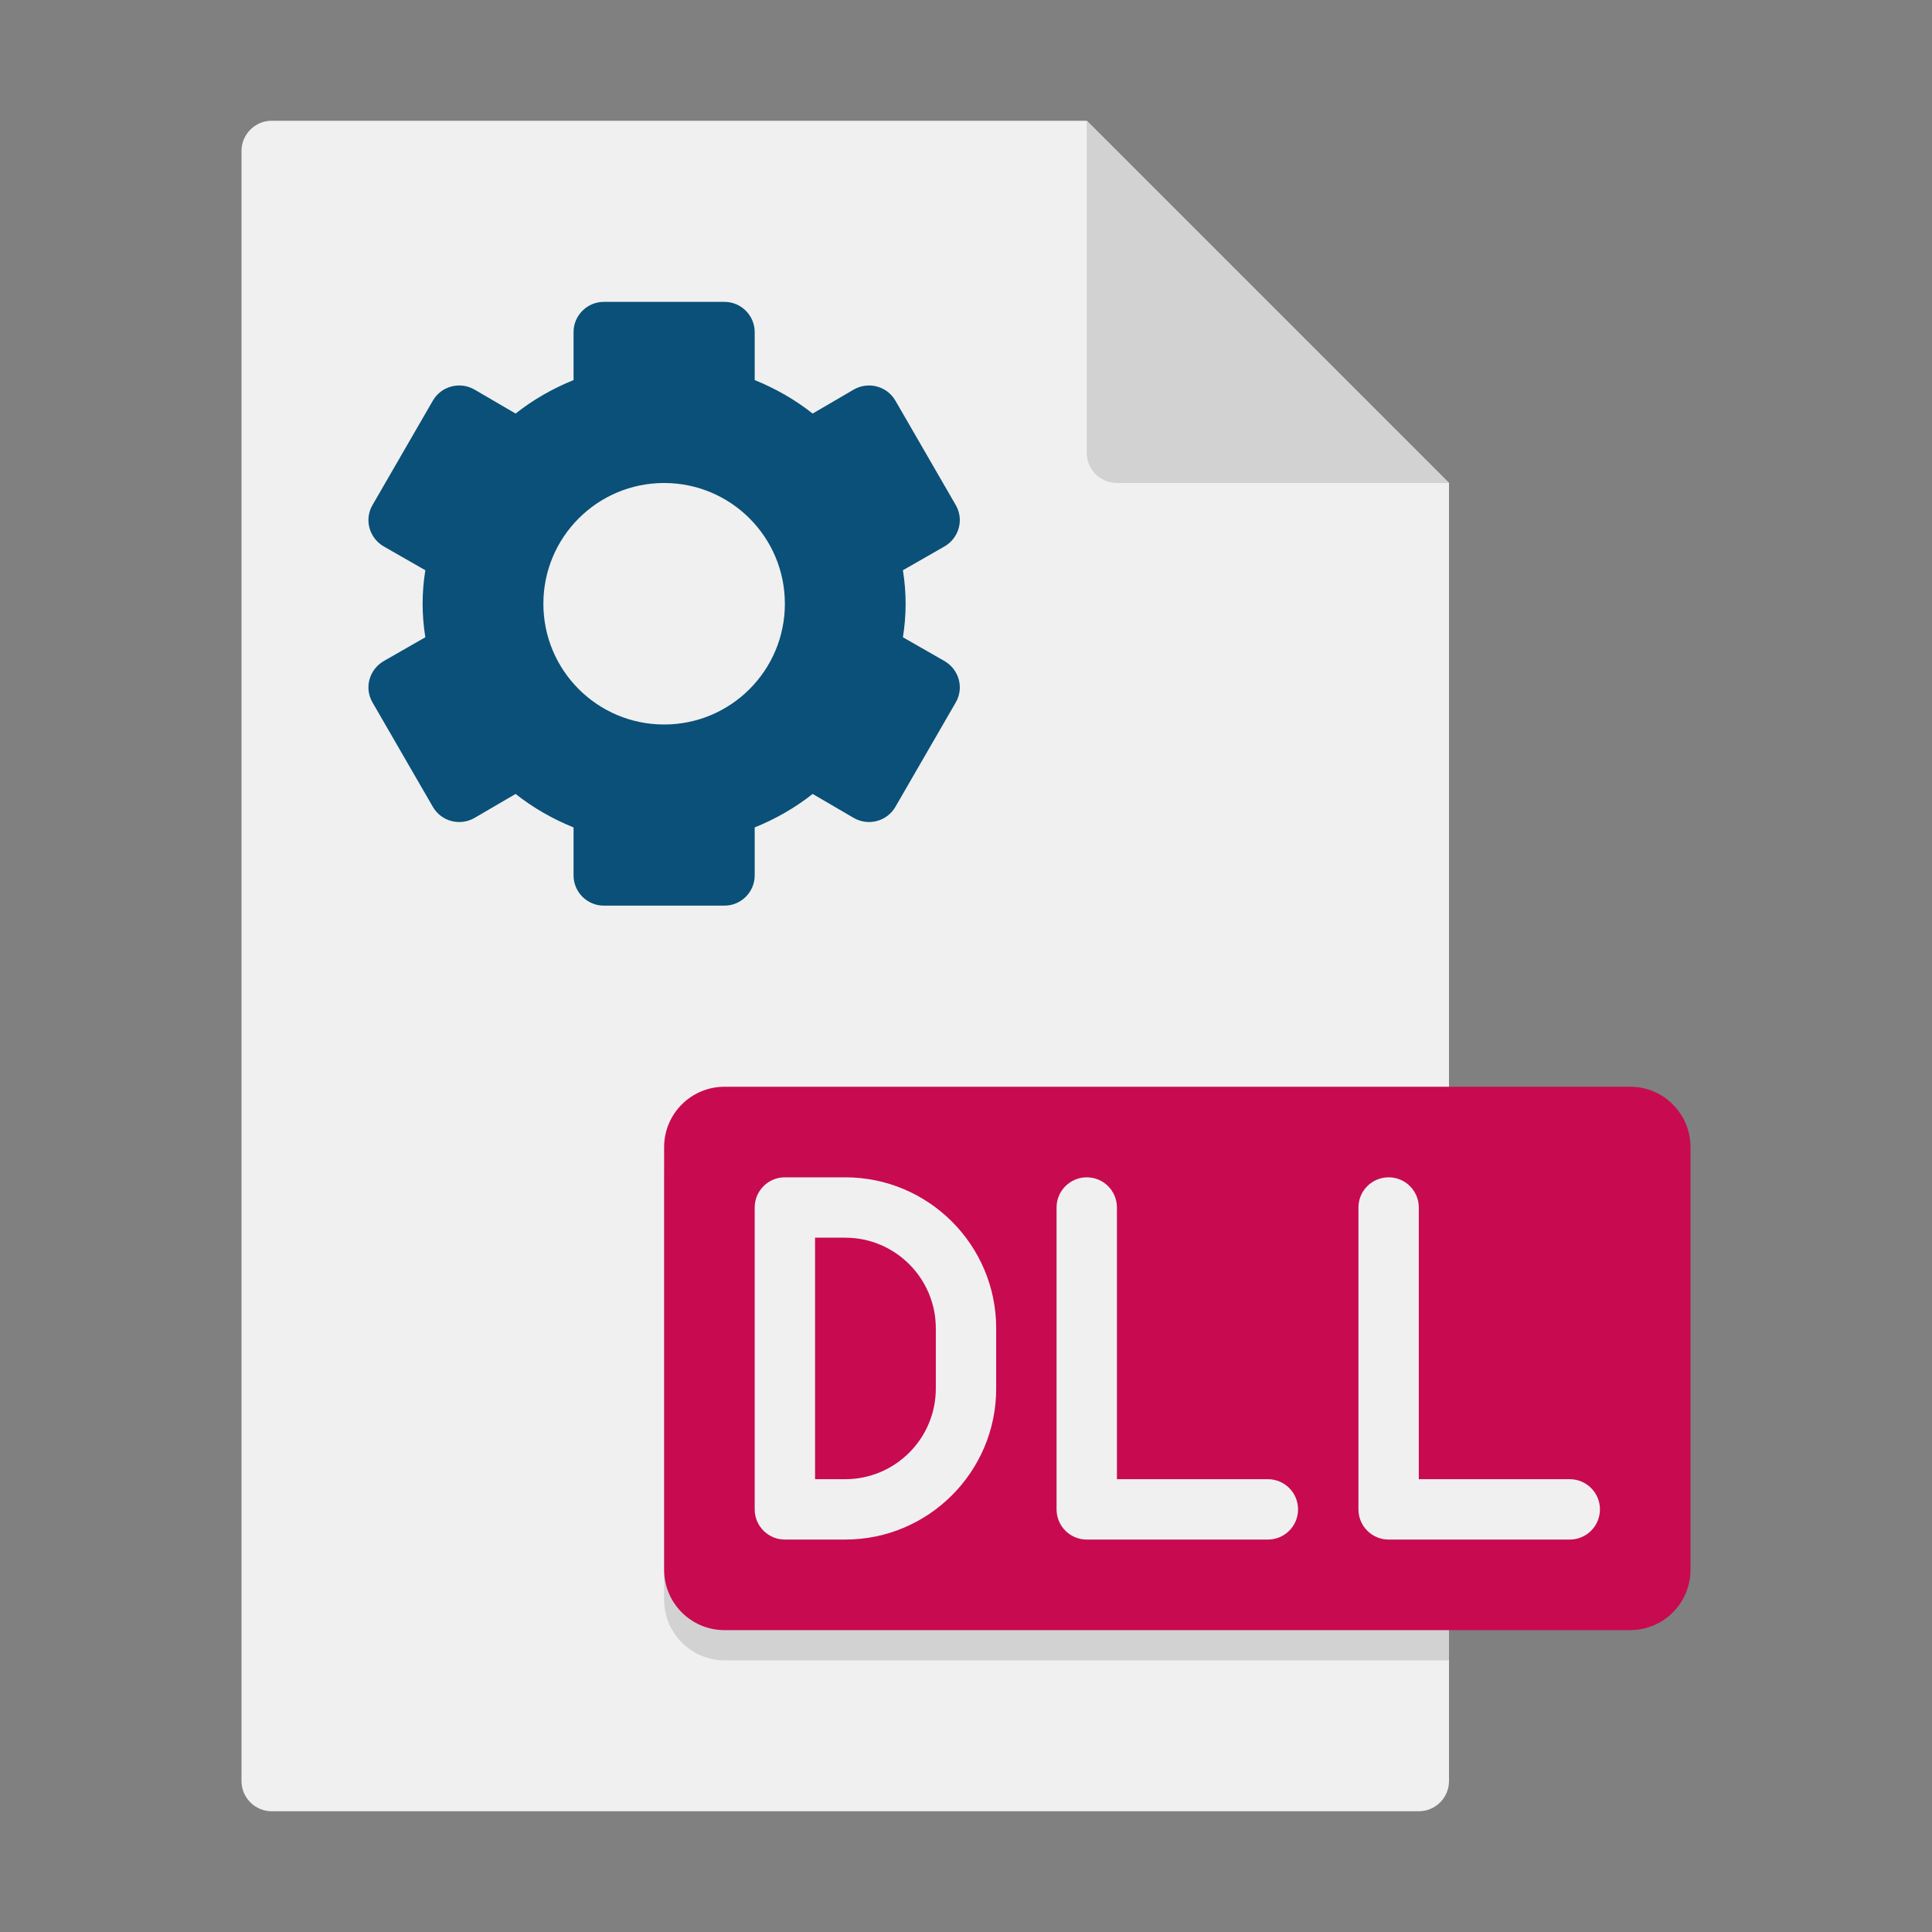 <?xml version="1.0" encoding="utf-8"?>
<!-- Generator: Adobe Illustrator 24.0.0, SVG Export Plug-In . SVG Version: 6.00 Build 0)  -->
<svg version="1.1" xmlns="http://www.w3.org/2000/svg" xmlns:xlink="http://www.w3.org/1999/xlink" x="0px" y="0px"
	 viewBox="0 0 64 64" enable-background="new 0 0 64 64" xml:space="preserve">
<rect x="0" y="0" width="64" height="64" fill="#808080" stroke="none"/>
<g id="Captions">
</g>
<g id="Icons">
	<g>
		<path fill="#F0F0F0" d="M48,16v43c0,0.55-0.45,1-1,1H9c-0.55,0-1-0.45-1-1V5c0-0.55,0.45-1,1-1h27L48,16z"/>
	</g>
	<g>
		<path fill="#D2D2D2" d="M48,37v18H24c-1.1,0-2-0.9-2-2V39c0-1.1,0.9-2,2-2H48z"/>
	</g>
	<g>
		<path fill="#C80A50" d="M54,54H24c-1.105,0-2-0.895-2-2V38c0-1.105,0.895-2,2-2h30c1.105,0,2,0.895,2,2v14
			C56,53.105,55.105,54,54,54z"/>
	</g>
	<g>
		<path fill="#D2D2D2" d="M48,16H37c-0.552,0-1-0.448-1-1V4L48,16z"/>
	</g>
	<g>
		<path fill="#F0F0F0" d="M42,51h-6c-0.553,0-1-0.448-1-1V40c0-0.552,0.447-1,1-1s1,0.448,1,1v9h5c0.553,0,1,0.448,1,1
			S42.553,51,42,51z"/>
	</g>
	<g>
		<path fill="#F0F0F0" d="M52,51h-6c-0.553,0-1-0.448-1-1V40c0-0.552,0.447-1,1-1s1,0.448,1,1v9h5c0.553,0,1,0.448,1,1
			S52.553,51,52,51z"/>
	</g>
	<g>
		<path fill="#F0F0F0" d="M28,51h-2c-0.553,0-1-0.448-1-1V40c0-0.552,0.447-1,1-1h2c2.757,0,5,2.243,5,5v2
			C33,48.757,30.757,51,28,51z M27,49h1c1.654,0,3-1.346,3-3v-2c0-1.654-1.346-3-3-3h-1V49z"/>
	</g>
	<g>
		<path fill="#0A5078" d="M31.29,21.9l-1.38-0.79c0.117-0.723,0.123-1.459,0-2.22l1.38-0.79c0.48-0.28,0.65-0.89,0.37-1.37l-2-3.46
			c-0.28-0.48-0.89-0.64-1.37-0.37l-1.37,0.8c-0.58-0.46-1.23-0.83-1.92-1.11V11c0-0.55-0.45-1-1-1h-4c-0.55,0-1,0.45-1,1v1.59
			c-0.69,0.28-1.34,0.65-1.92,1.11l-1.37-0.8c-0.48-0.27-1.09-0.11-1.37,0.37l-2,3.46c-0.28,0.48-0.11,1.09,0.37,1.37l1.38,0.79
			c-0.117,0.723-0.123,1.459,0,2.22l-1.38,0.79c-0.48,0.28-0.65,0.89-0.37,1.37l2,3.46c0.28,0.48,0.89,0.64,1.37,0.37l1.37-0.8
			c0.58,0.46,1.23,0.83,1.92,1.11V29c0,0.55,0.45,1,1,1h4c0.55,0,1-0.45,1-1v-1.59c0.69-0.28,1.34-0.65,1.92-1.11l1.37,0.8
			c0.48,0.27,1.09,0.11,1.37-0.37l2-3.46C31.94,22.79,31.77,22.18,31.29,21.9z M22,24c-2.21,0-4-1.79-4-4c0-2.21,1.79-4,4-4
			s4,1.79,4,4C26,22.21,24.21,24,22,24z"/>
	</g>
</g>
</svg>

